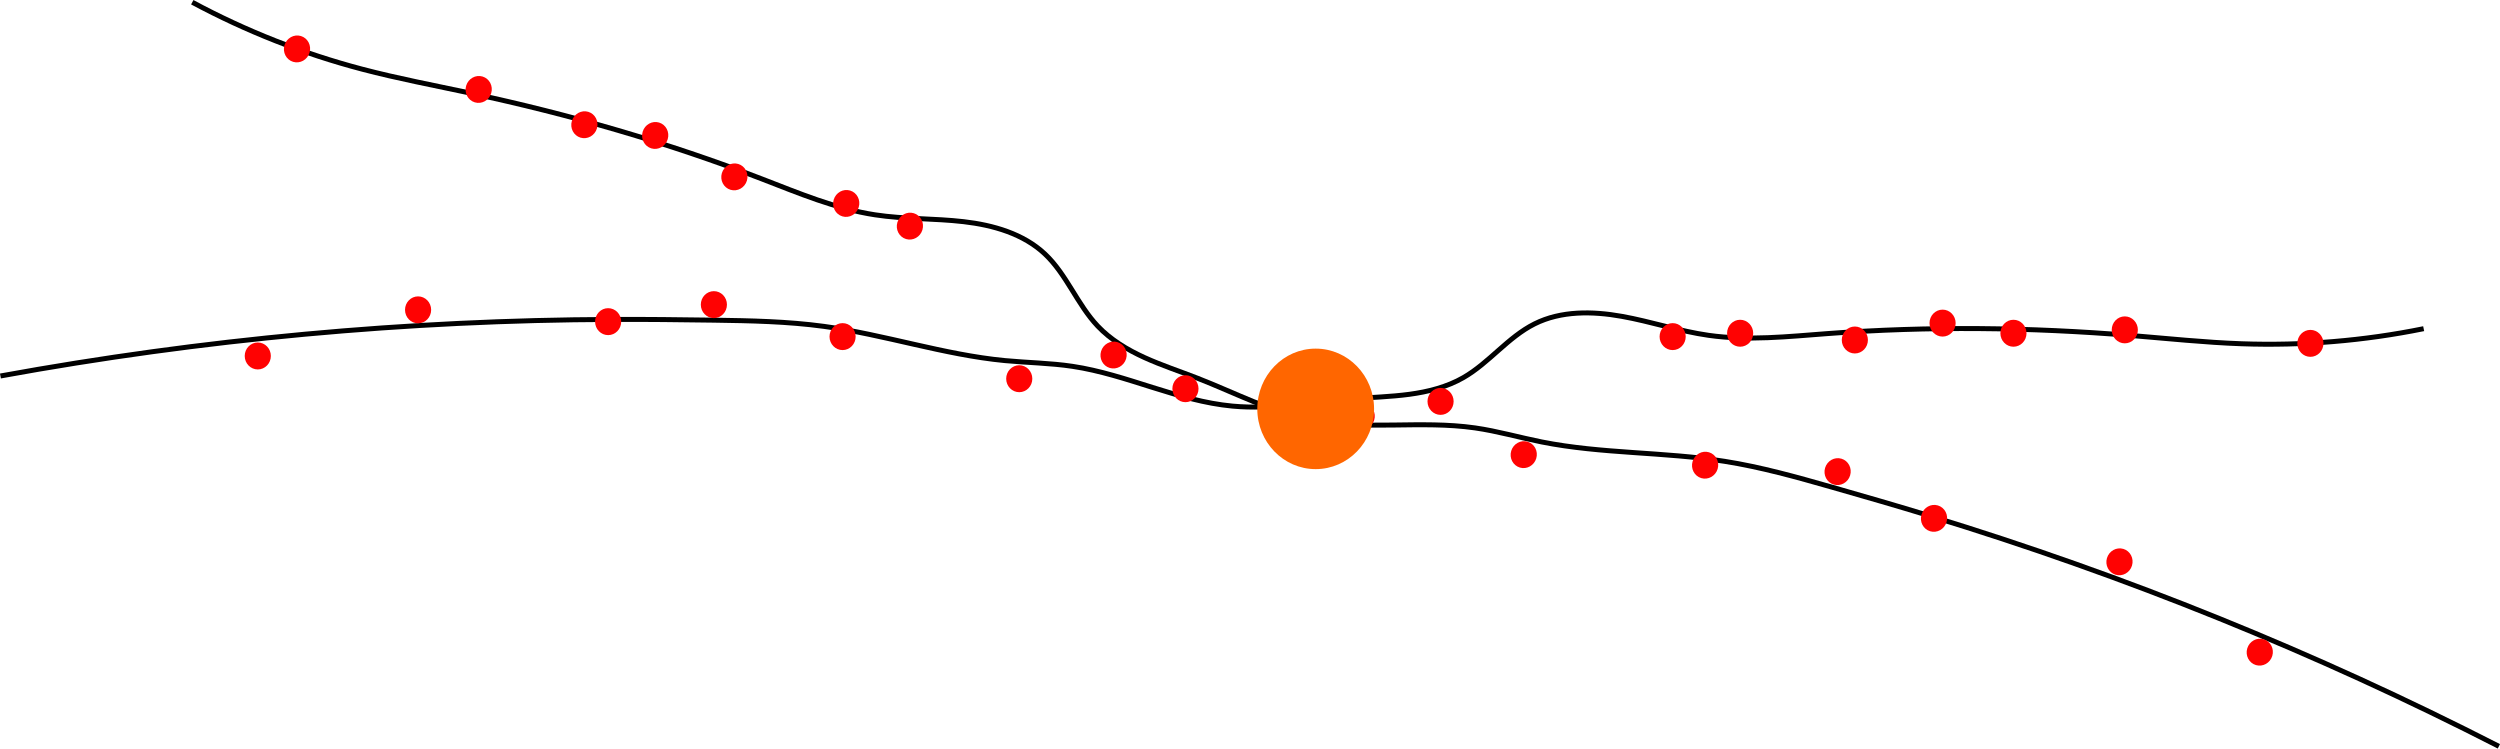 <?xml version="1.0" encoding="UTF-8" standalone="no"?>
<!-- Created with Inkscape (http://www.inkscape.org/) -->

<svg
   width="132.988mm"
   height="39.819mm"
   viewBox="0 0 132.988 39.819"
   version="1.1"
   id="svg4624"
   inkscape:version="1.2 (1:1.2.1+202207142221+cd75a1ee6d)"
   sodipodi:docname="fig3.svg"
   xmlns:inkscape="http://www.inkscape.org/namespaces/inkscape"
   xmlns:sodipodi="http://sodipodi.sourceforge.net/DTD/sodipodi-0.dtd"
   xmlns="http://www.w3.org/2000/svg"
   xmlns:svg="http://www.w3.org/2000/svg">
  <sodipodi:namedview
     id="namedview4626"
     pagecolor="#ffffff"
     bordercolor="#666666"
     borderopacity="1.0"
     inkscape:showpageshadow="2"
     inkscape:pageopacity="0.0"
     inkscape:pagecheckerboard="0"
     inkscape:deskcolor="#d1d1d1"
     inkscape:document-units="mm"
     showgrid="false"
     inkscape:zoom="0.52114899"
     inkscape:cx="146.79104"
     inkscape:cy="277.27196"
     inkscape:window-width="1366"
     inkscape:window-height="740"
     inkscape:window-x="0"
     inkscape:window-y="0"
     inkscape:window-maximized="1"
     inkscape:current-layer="layer1" />
  <defs
     id="defs4621">
    <inkscape:path-effect
       effect="simplify"
       id="path-effect3664-4"
       is_visible="true"
       lpeversion="1"
       steps="1"
       threshold="0.002"
       smooth_angles="360"
       helper_size="0"
       simplify_individual_paths="false"
       simplify_just_coalesce="false" />
    <inkscape:path-effect
       effect="spiro"
       id="path-effect3666-7"
       is_visible="true"
       lpeversion="1" />
    <inkscape:path-effect
       effect="simplify"
       id="path-effect3664-2"
       is_visible="true"
       lpeversion="1"
       steps="1"
       threshold="0.002"
       smooth_angles="360"
       helper_size="0"
       simplify_individual_paths="false"
       simplify_just_coalesce="false" />
    <inkscape:path-effect
       effect="spiro"
       id="path-effect3666-0"
       is_visible="true"
       lpeversion="1" />
  </defs>
  <g
     inkscape:label="Calque 1"
     inkscape:groupmode="layer"
     id="layer1"
     transform="translate(-21.845,-75.547)">
    <g
       id="g5504"
       transform="translate(11.101,40.484)">
      <path
         style="fill:none;stroke:#000000;stroke-width:0.265px;stroke-linecap:butt;stroke-linejoin:miter;stroke-opacity:1"
         d="m 143.672,74.764 c -9.711,-4.971 -19.862,-9.082 -30.296,-12.267 -1.722,-0.526 -3.451,-1.026 -5.182,-1.52 -1.881,-0.537 -3.77,-1.067 -5.703,-1.373 -3.226,-0.512 -6.535,-0.394 -9.738,-1.032 -1.183,-0.236 -2.347,-0.574 -3.541,-0.746 -2.895,-0.417 -5.883,0.152 -8.75,-0.427 -2.1,-0.424 -4.025,-1.442 -6.021,-2.219 -0.938,-0.365 -1.897,-0.68 -2.814,-1.096 -0.916,-0.417 -1.798,-0.944 -2.49,-1.675 -1.091,-1.153 -1.651,-2.744 -2.806,-3.833 -1.148,-1.082 -2.755,-1.539 -4.322,-1.721 -1.567,-0.182 -3.158,-0.127 -4.718,-0.365 -2.09,-0.319 -4.059,-1.154 -6.032,-1.914 -5.029,-1.938 -10.225,-3.432 -15.496,-4.56 -1.92,-0.411 -3.851,-0.774 -5.75,-1.273 -3.14,-0.826 -6.182,-2.024 -9.041,-3.561"
         id="path3662-8"
         inkscape:path-effect="#path-effect3664-4;#path-effect3666-7"
         inkscape:original-d="m 143.67153,74.764417 c -10.37559,-5.40105 -20.34894,-10.199927 -31.7592,-12.588494 -2.53009,-0.529637 -4.90189,-1.896667 -7.45217,-2.310944 -3.80096,-0.617438 -7.720659,-0.498116 -11.513381,-1.241947 -0.526042,-0.103169 -0.968351,-0.503708 -1.498341,-0.58416 -5.159094,-0.783153 -7.551975,0.849553 -12.535314,-1.184323 -2.295717,-0.936963 -8.896108,-2.979404 -10.054402,-4.78892 -0.618586,-0.96637 -0.932618,-2.149327 -1.726074,-2.97815 -1.391349,-1.45336 -9.230433,-2.182705 -11.73437,-3.10239 -6.241947,-2.29264 -12.816775,-3.846321 -19.169634,-5.840098 -1.639566,-0.514559 -3.421333,-0.471198 -5.05889,-0.992153 -3.585543,-1.140662 -6.554808,-3.432035 -10.197334,-3.972844" />
      <ellipse
         style="fill:#ff0202;fill-opacity:1;stroke:none;stroke-width:0.667;stroke-linecap:round;stroke-linejoin:round"
         id="path3720-4"
         cx="-145.439"
         cy="29.09"
         rx="0.695"
         ry="0.717"
         transform="matrix(-0.958,-0.288,-0.288,0.958,0,0)" />
      <ellipse
         style="fill:#ff0202;fill-opacity:1;stroke:none;stroke-width:0.667;stroke-linecap:round;stroke-linejoin:round"
         id="path3720-3-50"
         cx="-136.912"
         cy="26.637"
         rx="0.695"
         ry="0.717"
         transform="matrix(-0.958,-0.288,-0.288,0.958,0,0)" />
      <ellipse
         style="fill:#ff0202;fill-opacity:1;stroke:none;stroke-width:0.667;stroke-linecap:round;stroke-linejoin:round"
         id="path3720-6-3"
         cx="-126.802"
         cy="27.263"
         rx="0.695"
         ry="0.717"
         transform="matrix(-0.958,-0.288,-0.288,0.958,0,0)" />
      <ellipse
         style="fill:#ff0202;fill-opacity:1;stroke:none;stroke-width:0.667;stroke-linecap:round;stroke-linejoin:round"
         id="path3720-7-6"
         cx="-114.331"
         cy="28.06"
         rx="0.695"
         ry="0.717"
         transform="matrix(-0.958,-0.288,-0.288,0.958,0,0)" />
      <ellipse
         style="fill:#ff0202;fill-opacity:1;stroke:none;stroke-width:0.667;stroke-linecap:round;stroke-linejoin:round"
         id="path3720-5-1"
         cx="-121.177"
         cy="26.359"
         rx="0.695"
         ry="0.717"
         transform="matrix(-0.958,-0.288,-0.288,0.958,0,0)" />
      <ellipse
         style="fill:#ff0202;fill-opacity:1;stroke:none;stroke-width:0.667;stroke-linecap:round;stroke-linejoin:round"
         id="path3720-35-0"
         cx="-104.933"
         cy="30.3"
         rx="0.695"
         ry="0.717"
         transform="matrix(-0.958,-0.288,-0.288,0.958,0,0)" />
      <ellipse
         style="fill:#ff0202;fill-opacity:1;stroke:none;stroke-width:0.667;stroke-linecap:round;stroke-linejoin:round"
         id="path3720-62-6"
         cx="-96.093"
         cy="30.831"
         rx="0.695"
         ry="0.717"
         transform="matrix(-0.958,-0.288,-0.288,0.958,0,0)" />
      <ellipse
         style="fill:#ff0202;fill-opacity:1;stroke:none;stroke-width:0.667;stroke-linecap:round;stroke-linejoin:round"
         id="path3720-9-3"
         cx="-82.521"
         cy="31.506"
         rx="0.695"
         ry="0.717"
         transform="matrix(-0.958,-0.288,-0.288,0.958,0,0)" />
      <ellipse
         style="fill:#ff0202;fill-opacity:1;stroke:none;stroke-width:0.667;stroke-linecap:round;stroke-linejoin:round"
         id="path3720-1-0"
         cx="-70.175"
         cy="28.06"
         rx="0.695"
         ry="0.717"
         transform="matrix(-0.958,-0.288,-0.288,0.958,0,0)" />
      <ellipse
         style="fill:#ff0202;fill-opacity:1;stroke:none;stroke-width:0.667;stroke-linecap:round;stroke-linejoin:round"
         id="path3720-2-6"
         cx="-60.483"
         cy="28.239"
         rx="0.695"
         ry="0.717"
         transform="matrix(-0.958,-0.288,-0.288,0.958,0,0)" />
      <ellipse
         style="fill:#ff0202;fill-opacity:1;stroke:none;stroke-width:0.667;stroke-linecap:round;stroke-linejoin:round"
         id="path3720-70-1"
         cx="-66.585"
         cy="27.88"
         rx="0.695"
         ry="0.717"
         transform="matrix(-0.958,-0.288,-0.288,0.958,0,0)" />
      <ellipse
         style="fill:#ff0202;fill-opacity:1;stroke:none;stroke-width:0.667;stroke-linecap:round;stroke-linejoin:round"
         id="path3720-93-5"
         cx="-55.816"
         cy="27.342"
         rx="0.695"
         ry="0.717"
         transform="matrix(-0.958,-0.288,-0.288,0.958,0,0)" />
      <ellipse
         style="fill:#ff0202;fill-opacity:1;stroke:none;stroke-width:0.667;stroke-linecap:round;stroke-linejoin:round"
         id="path3720-60-5"
         cx="-46.123"
         cy="27.701"
         rx="0.695"
         ry="0.717"
         transform="matrix(-0.958,-0.288,-0.288,0.958,0,0)" />
      <ellipse
         style="fill:#ff0202;fill-opacity:1;stroke:none;stroke-width:0.667;stroke-linecap:round;stroke-linejoin:round"
         id="path3720-626-4"
         cx="-36.251"
         cy="28.419"
         rx="0.695"
         ry="0.717"
         transform="matrix(-0.958,-0.288,-0.288,0.958,0,0)" />
      <ellipse
         style="fill:#ff0202;fill-opacity:1;stroke:none;stroke-width:0.667;stroke-linecap:round;stroke-linejoin:round"
         id="path3720-18-7"
         cx="-52.046"
         cy="27.88"
         rx="0.695"
         ry="0.717"
         transform="matrix(-0.958,-0.288,-0.288,0.958,0,0)" />
      <path
         style="fill:none;stroke:#000000;stroke-width:0.265px;stroke-linecap:butt;stroke-linejoin:miter;stroke-opacity:1"
         d="m 10.767,55.064 c 10.732,-1.96 21.637,-2.968 32.547,-3.009 1.8,-0.007 3.6,0.013 5.4,0.039 1.956,0.029 3.918,0.066 5.857,0.33 3.236,0.44 6.371,1.507 9.622,1.82 1.201,0.115 2.412,0.127 3.606,0.307 2.892,0.435 5.589,1.842 8.501,2.114 2.133,0.2 4.269,-0.22 6.406,-0.389 1.004,-0.079 2.013,-0.104 3.01,-0.238 0.998,-0.135 1.994,-0.385 2.868,-0.886 1.377,-0.789 2.372,-2.151 3.792,-2.861 1.412,-0.705 3.081,-0.679 4.635,-0.401 1.553,0.278 3.061,0.789 4.623,1.011 2.093,0.297 4.219,0.066 6.327,-0.093 5.375,-0.405 10.781,-0.337 16.153,0.102 1.957,0.16 3.911,0.37 5.873,0.439 3.245,0.115 6.503,-0.155 9.684,-0.802"
         id="path3662-2"
         inkscape:path-effect="#path-effect3664-2;#path-effect3666-0"
         inkscape:original-d="m 10.767382,55.063784 c 11.492371,-2.179349 22.425937,-3.89811 34.040243,-2.894579 2.575338,0.222521 5.240605,-0.402422 7.802004,-0.06362 3.817535,0.504959 7.536281,1.749616 11.382375,2.131175 0.533445,0.05292 1.072473,-0.203043 1.603147,-0.127233 5.165752,0.737957 6.986109,2.991379 12.344271,2.481067 2.46839,-0.23509 9.37737,-0.287261 11.008299,-1.685854 0.870997,-0.746917 1.51284,-1.789049 2.51161,-2.353832 1.751367,-0.990359 9.467729,0.572005 12.130509,0.413508 6.63792,-0.395111 13.38147,0.01334 20.0394,-0.06362 1.7183,-0.01986 3.41186,0.535504 5.13008,0.508939 3.76216,-0.05816 7.26608,-1.39587 10.90981,-0.86323" />
      <ellipse
         style="fill:#ff0202;fill-opacity:1;stroke:none;stroke-width:0.667;stroke-linecap:round;stroke-linejoin:round"
         id="path3720-37"
         cx="24.457"
         cy="53.999"
         rx="0.695"
         ry="0.717" />
      <ellipse
         style="fill:#ff0202;fill-opacity:1;stroke:none;stroke-width:0.667;stroke-linecap:round;stroke-linejoin:round"
         id="path3720-3-5"
         cx="32.984"
         cy="51.546"
         rx="0.695"
         ry="0.717" />
      <ellipse
         style="fill:#ff0202;fill-opacity:1;stroke:none;stroke-width:0.667;stroke-linecap:round;stroke-linejoin:round"
         id="path3720-6-9"
         cx="43.094"
         cy="52.173"
         rx="0.695"
         ry="0.717" />
      <ellipse
         style="fill:#ff0202;fill-opacity:1;stroke:none;stroke-width:0.667;stroke-linecap:round;stroke-linejoin:round"
         id="path3720-7-2"
         cx="55.565"
         cy="52.969"
         rx="0.695"
         ry="0.717" />
      <ellipse
         style="fill:#ff0202;fill-opacity:1;stroke:none;stroke-width:0.667;stroke-linecap:round;stroke-linejoin:round"
         id="path3720-5-2"
         cx="48.719"
         cy="51.268"
         rx="0.695"
         ry="0.717" />
      <ellipse
         style="fill:#ff0202;fill-opacity:1;stroke:none;stroke-width:0.667;stroke-linecap:round;stroke-linejoin:round"
         id="path3720-35-8"
         cx="64.963"
         cy="55.209"
         rx="0.695"
         ry="0.717" />
      <ellipse
         style="fill:#ff0202;fill-opacity:1;stroke:none;stroke-width:0.667;stroke-linecap:round;stroke-linejoin:round"
         id="path3720-62-9"
         cx="73.804"
         cy="55.74"
         rx="0.695"
         ry="0.717" />
      <ellipse
         style="fill:#ff0202;fill-opacity:1;stroke:none;stroke-width:0.667;stroke-linecap:round;stroke-linejoin:round"
         id="path3720-9-7"
         cx="87.375"
         cy="56.415"
         rx="0.695"
         ry="0.717" />
      <ellipse
         style="fill:#ff6600;fill-opacity:1;stroke:none;stroke-width:2.981;stroke-linecap:round;stroke-linejoin:round"
         id="path3720-79-3"
         cx="80.732"
         cy="56.813"
         rx="3.106"
         ry="3.205" />
      <ellipse
         style="fill:#ff0202;fill-opacity:1;stroke:none;stroke-width:0.667;stroke-linecap:round;stroke-linejoin:round"
         id="path3720-1-6"
         cx="99.721"
         cy="52.969"
         rx="0.695"
         ry="0.717" />
      <ellipse
         style="fill:#ff0202;fill-opacity:1;stroke:none;stroke-width:0.667;stroke-linecap:round;stroke-linejoin:round"
         id="path3720-2-1"
         cx="109.413"
         cy="53.149"
         rx="0.695"
         ry="0.717" />
      <ellipse
         style="fill:#ff0202;fill-opacity:1;stroke:none;stroke-width:0.667;stroke-linecap:round;stroke-linejoin:round"
         id="path3720-70-2"
         cx="103.311"
         cy="52.79"
         rx="0.695"
         ry="0.717" />
      <ellipse
         style="fill:#ff0202;fill-opacity:1;stroke:none;stroke-width:0.667;stroke-linecap:round;stroke-linejoin:round"
         id="path3720-93-9"
         cx="114.08"
         cy="52.251"
         rx="0.695"
         ry="0.717" />
      <ellipse
         style="fill:#ff0202;fill-opacity:1;stroke:none;stroke-width:0.667;stroke-linecap:round;stroke-linejoin:round"
         id="path3720-60-3"
         cx="123.773"
         cy="52.61"
         rx="0.695"
         ry="0.717" />
      <ellipse
         style="fill:#ff0202;fill-opacity:1;stroke:none;stroke-width:0.667;stroke-linecap:round;stroke-linejoin:round"
         id="path3720-626-1"
         cx="133.646"
         cy="53.328"
         rx="0.695"
         ry="0.717" />
      <ellipse
         style="fill:#ff0202;fill-opacity:1;stroke:none;stroke-width:0.667;stroke-linecap:round;stroke-linejoin:round"
         id="path3720-18-9"
         cx="117.85"
         cy="52.79"
         rx="0.695"
         ry="0.717" />
    </g>
  </g>
</svg>
